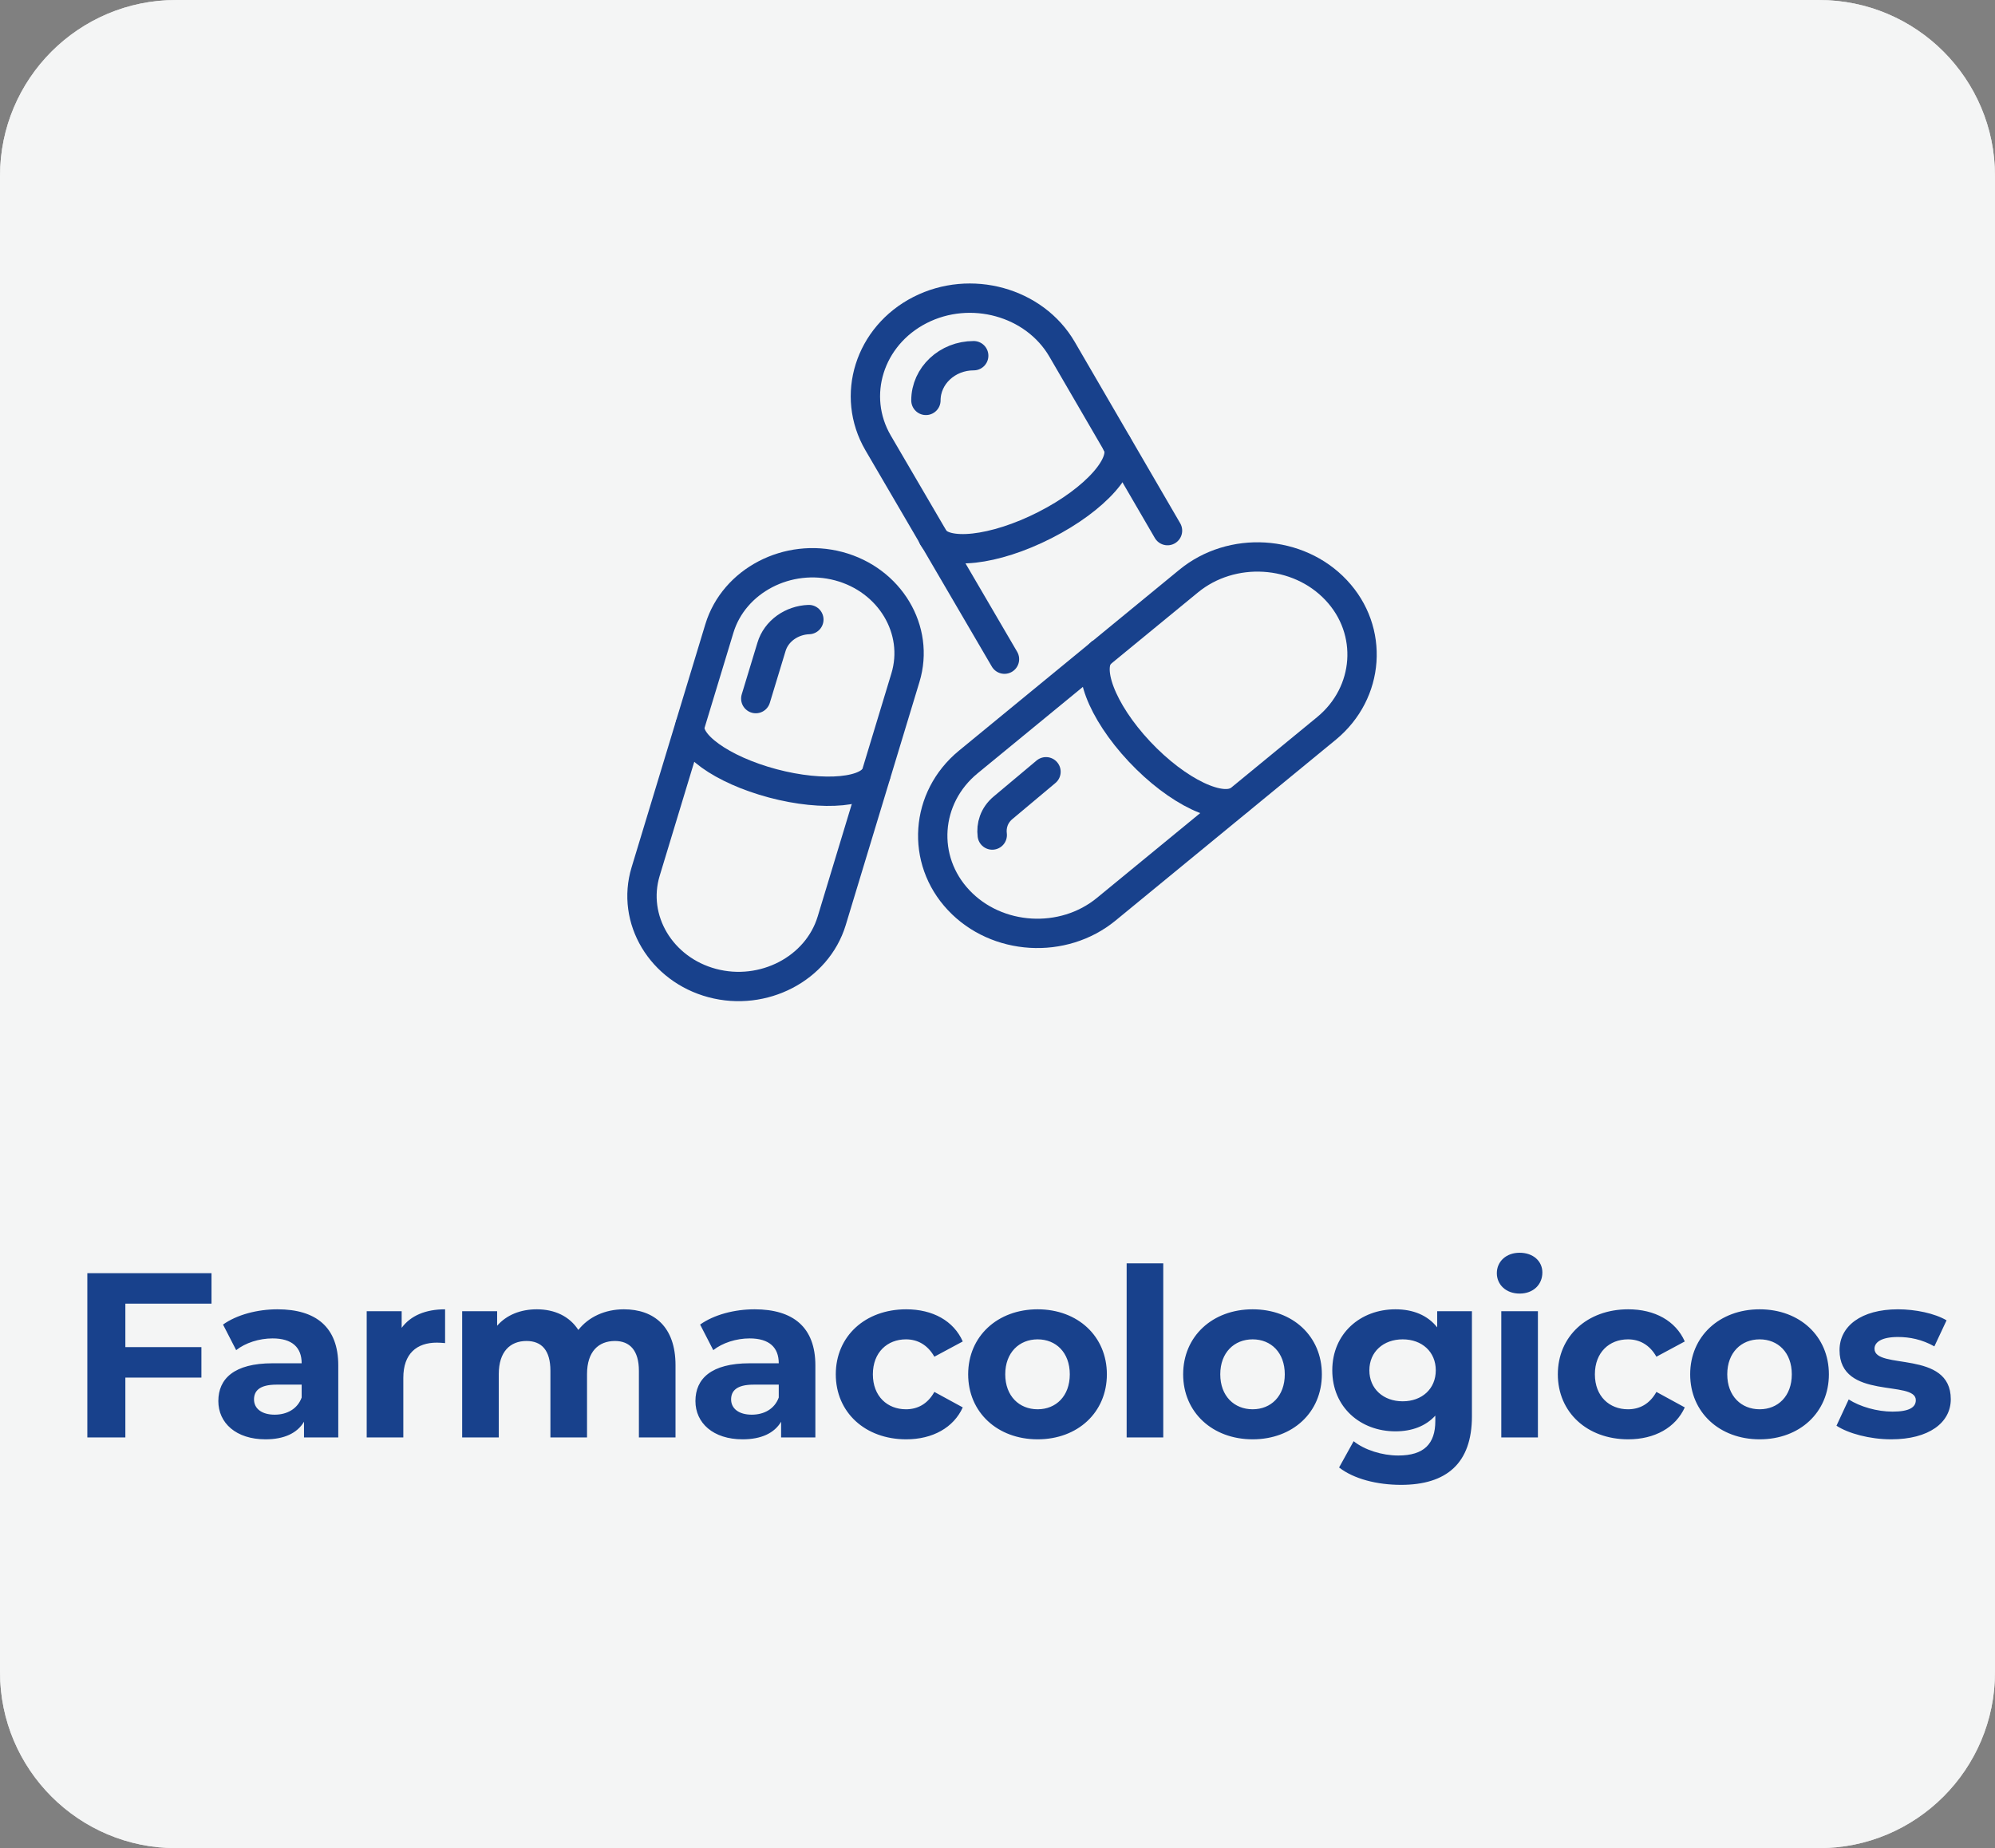 <svg width="68" height="63" viewBox="0 0 68 63" fill="none" xmlns="http://www.w3.org/2000/svg">
<rect x="0" y="0" width="68" height="63" fill="#808080" stroke="none"/>
<g clip-path="url(#clip0)">
<path d="M0 6C0 2.686 2.686 0 6 0H62C65.314 0 68 2.686 68 6V57C68 60.314 65.314 63 62 63H6C2.686 63 0 60.314 0 57V6Z" fill="#E8E9EA" fill-opacity="0.48"/>
<rect x="-12" y="-37" width="100" height="100" fill="white"/>
<rect x="-12" y="-37" width="100" height="100" fill="#E8E9EA" fill-opacity="0.48"/>
<path d="M45.544 20.118C44.248 18.737 41.982 18.6 40.511 19.812L33.003 25.976C31.527 27.189 31.38 29.309 32.676 30.685C33.973 32.066 36.239 32.203 37.71 30.991L45.217 24.827C46.688 23.614 46.841 21.494 45.544 20.118Z" stroke="#18418C" stroke-miterlimit="10"/>
<path d="M42.264 27.247C41.672 27.732 40.133 26.999 38.837 25.618C37.541 24.236 36.966 22.712 37.558 22.227" stroke="#18418C" stroke-miterlimit="10"/>
<path d="M39.795 18.088L36.199 11.903C35.258 10.29 33.082 9.689 31.358 10.569C29.633 11.45 28.99 13.485 29.931 15.099L34.238 22.47" stroke="#18418C" stroke-miterlimit="10" stroke-linecap="round"/>
<path d="M38.071 15.13C38.448 15.774 37.343 17.023 35.619 17.898C33.894 18.779 32.181 18.969 31.803 18.32" stroke="#18418C" stroke-miterlimit="10" stroke-linecap="round"/>
<path d="M28.59 19.301C26.849 18.837 25.017 19.791 24.521 21.421L22.007 29.709C21.511 31.339 22.537 33.047 24.278 33.511C26.02 33.975 27.852 33.021 28.348 31.391L30.861 23.103C31.358 21.473 30.332 19.765 28.59 19.301Z" stroke="#18418C" stroke-miterlimit="10"/>
<path d="M29.87 26.361C29.672 27.015 28.083 27.168 26.341 26.704C24.6 26.24 23.337 25.333 23.534 24.679" stroke="#18418C" stroke-miterlimit="10"/>
<path d="M27.57 21.12C26.989 21.141 26.459 21.505 26.296 22.053L25.761 23.814" stroke="#18418C" stroke-miterlimit="10" stroke-linecap="round"/>
<path d="M31.56 13.649C31.56 12.81 32.288 12.125 33.189 12.125" stroke="#18418C" stroke-miterlimit="10" stroke-linecap="round"/>
<path d="M33.821 28.465C33.781 28.149 33.877 27.795 34.193 27.532L35.653 26.308" stroke="#18418C" stroke-miterlimit="10" stroke-linecap="round"/>
<path d="M7.209 44.44V43.4H2.977V49H4.273V46.96H6.865V45.92H4.273V44.44H7.209ZM9.458 44.632C8.77 44.632 8.074 44.816 7.602 45.152L8.05 46.024C8.362 45.776 8.834 45.624 9.29 45.624C9.962 45.624 10.282 45.936 10.282 46.472H9.29C7.978 46.472 7.442 47 7.442 47.76C7.442 48.504 8.042 49.064 9.05 49.064C9.682 49.064 10.13 48.856 10.362 48.464V49H11.53V46.544C11.53 45.24 10.77 44.632 9.458 44.632ZM9.362 48.224C8.922 48.224 8.658 48.016 8.658 47.704C8.658 47.416 8.842 47.2 9.426 47.2H10.282V47.64C10.138 48.032 9.778 48.224 9.362 48.224ZM13.691 45.264V44.696H12.499V49H13.747V46.968C13.747 46.144 14.203 45.768 14.891 45.768C14.987 45.768 15.067 45.776 15.171 45.784V44.632C14.507 44.632 13.995 44.848 13.691 45.264ZM21.265 44.632C20.617 44.632 20.057 44.896 19.713 45.336C19.409 44.864 18.897 44.632 18.297 44.632C17.745 44.632 17.265 44.824 16.945 45.192V44.696H15.753V49H17.001V46.84C17.001 46.072 17.393 45.712 17.945 45.712C18.465 45.712 18.761 46.032 18.761 46.728V49H20.009V46.84C20.009 46.072 20.401 45.712 20.961 45.712C21.465 45.712 21.777 46.032 21.777 46.728V49H23.025V46.536C23.025 45.224 22.289 44.632 21.265 44.632ZM25.72 44.632C25.032 44.632 24.336 44.816 23.864 45.152L24.312 46.024C24.624 45.776 25.096 45.624 25.552 45.624C26.224 45.624 26.544 45.936 26.544 46.472H25.552C24.24 46.472 23.704 47 23.704 47.76C23.704 48.504 24.304 49.064 25.312 49.064C25.944 49.064 26.392 48.856 26.624 48.464V49H27.792V46.544C27.792 45.24 27.032 44.632 25.72 44.632ZM25.624 48.224C25.184 48.224 24.92 48.016 24.92 47.704C24.92 47.416 25.104 47.2 25.688 47.2H26.544V47.64C26.4 48.032 26.04 48.224 25.624 48.224ZM30.888 49.064C31.792 49.064 32.504 48.664 32.816 47.976L31.848 47.448C31.616 47.864 31.272 48.04 30.88 48.04C30.248 48.04 29.752 47.6 29.752 46.848C29.752 46.096 30.248 45.656 30.88 45.656C31.272 45.656 31.616 45.84 31.848 46.248L32.816 45.728C32.504 45.024 31.792 44.632 30.888 44.632C29.488 44.632 28.488 45.552 28.488 46.848C28.488 48.144 29.488 49.064 30.888 49.064ZM35.368 49.064C36.736 49.064 37.728 48.144 37.728 46.848C37.728 45.552 36.736 44.632 35.368 44.632C34 44.632 33 45.552 33 46.848C33 48.144 34 49.064 35.368 49.064ZM35.368 48.04C34.744 48.04 34.264 47.592 34.264 46.848C34.264 46.104 34.744 45.656 35.368 45.656C35.992 45.656 36.464 46.104 36.464 46.848C36.464 47.592 35.992 48.04 35.368 48.04ZM38.402 49H39.65V43.064H38.402V49ZM42.697 49.064C44.065 49.064 45.056 48.144 45.056 46.848C45.056 45.552 44.065 44.632 42.697 44.632C41.328 44.632 40.328 45.552 40.328 46.848C40.328 48.144 41.328 49.064 42.697 49.064ZM42.697 48.04C42.072 48.04 41.593 47.592 41.593 46.848C41.593 46.104 42.072 45.656 42.697 45.656C43.321 45.656 43.792 46.104 43.792 46.848C43.792 47.592 43.321 48.04 42.697 48.04ZM48.987 44.696V45.248C48.659 44.832 48.163 44.632 47.563 44.632C46.371 44.632 45.411 45.456 45.411 46.712C45.411 47.968 46.371 48.792 47.563 48.792C48.123 48.792 48.595 48.616 48.923 48.256V48.44C48.923 49.216 48.539 49.616 47.659 49.616C47.107 49.616 46.507 49.424 46.139 49.128L45.643 50.024C46.147 50.416 46.939 50.616 47.755 50.616C49.307 50.616 50.171 49.88 50.171 48.28V44.696H48.987ZM47.811 47.768C47.155 47.768 46.675 47.344 46.675 46.712C46.675 46.08 47.155 45.656 47.811 45.656C48.467 45.656 48.939 46.08 48.939 46.712C48.939 47.344 48.467 47.768 47.811 47.768ZM51.796 44.096C52.26 44.096 52.572 43.792 52.572 43.376C52.572 42.992 52.26 42.704 51.796 42.704C51.332 42.704 51.02 43.008 51.02 43.4C51.02 43.792 51.332 44.096 51.796 44.096ZM51.172 49H52.42V44.696H51.172V49ZM55.498 49.064C56.403 49.064 57.114 48.664 57.426 47.976L56.459 47.448C56.227 47.864 55.883 48.04 55.49 48.04C54.858 48.04 54.362 47.6 54.362 46.848C54.362 46.096 54.858 45.656 55.49 45.656C55.883 45.656 56.227 45.84 56.459 46.248L57.426 45.728C57.114 45.024 56.403 44.632 55.498 44.632C54.099 44.632 53.099 45.552 53.099 46.848C53.099 48.144 54.099 49.064 55.498 49.064ZM59.978 49.064C61.346 49.064 62.338 48.144 62.338 46.848C62.338 45.552 61.346 44.632 59.978 44.632C58.61 44.632 57.61 45.552 57.61 46.848C57.61 48.144 58.61 49.064 59.978 49.064ZM59.978 48.04C59.354 48.04 58.874 47.592 58.874 46.848C58.874 46.104 59.354 45.656 59.978 45.656C60.602 45.656 61.074 46.104 61.074 46.848C61.074 47.592 60.602 48.04 59.978 48.04ZM64.461 49.064C65.749 49.064 66.493 48.496 66.493 47.696C66.493 46 63.893 46.712 63.893 45.976C63.893 45.752 64.133 45.576 64.693 45.576C65.085 45.576 65.509 45.656 65.933 45.896L66.349 45.008C65.941 44.768 65.285 44.632 64.693 44.632C63.437 44.632 62.701 45.208 62.701 46.024C62.701 47.744 65.301 47.024 65.301 47.728C65.301 47.968 65.085 48.12 64.509 48.12C63.981 48.12 63.397 47.952 63.013 47.704L62.597 48.6C62.997 48.864 63.733 49.064 64.461 49.064Z" fill="#18418C"/>
</g>
<defs>
<clipPath id="clip0">
<path d="M0 6C0 2.686 2.686 0 6 0H62C65.314 0 68 2.686 68 6V57C68 60.314 65.314 63 62 63H6C2.686 63 0 60.314 0 57V6Z" fill="white"/>
</clipPath>
</defs>
</svg>
